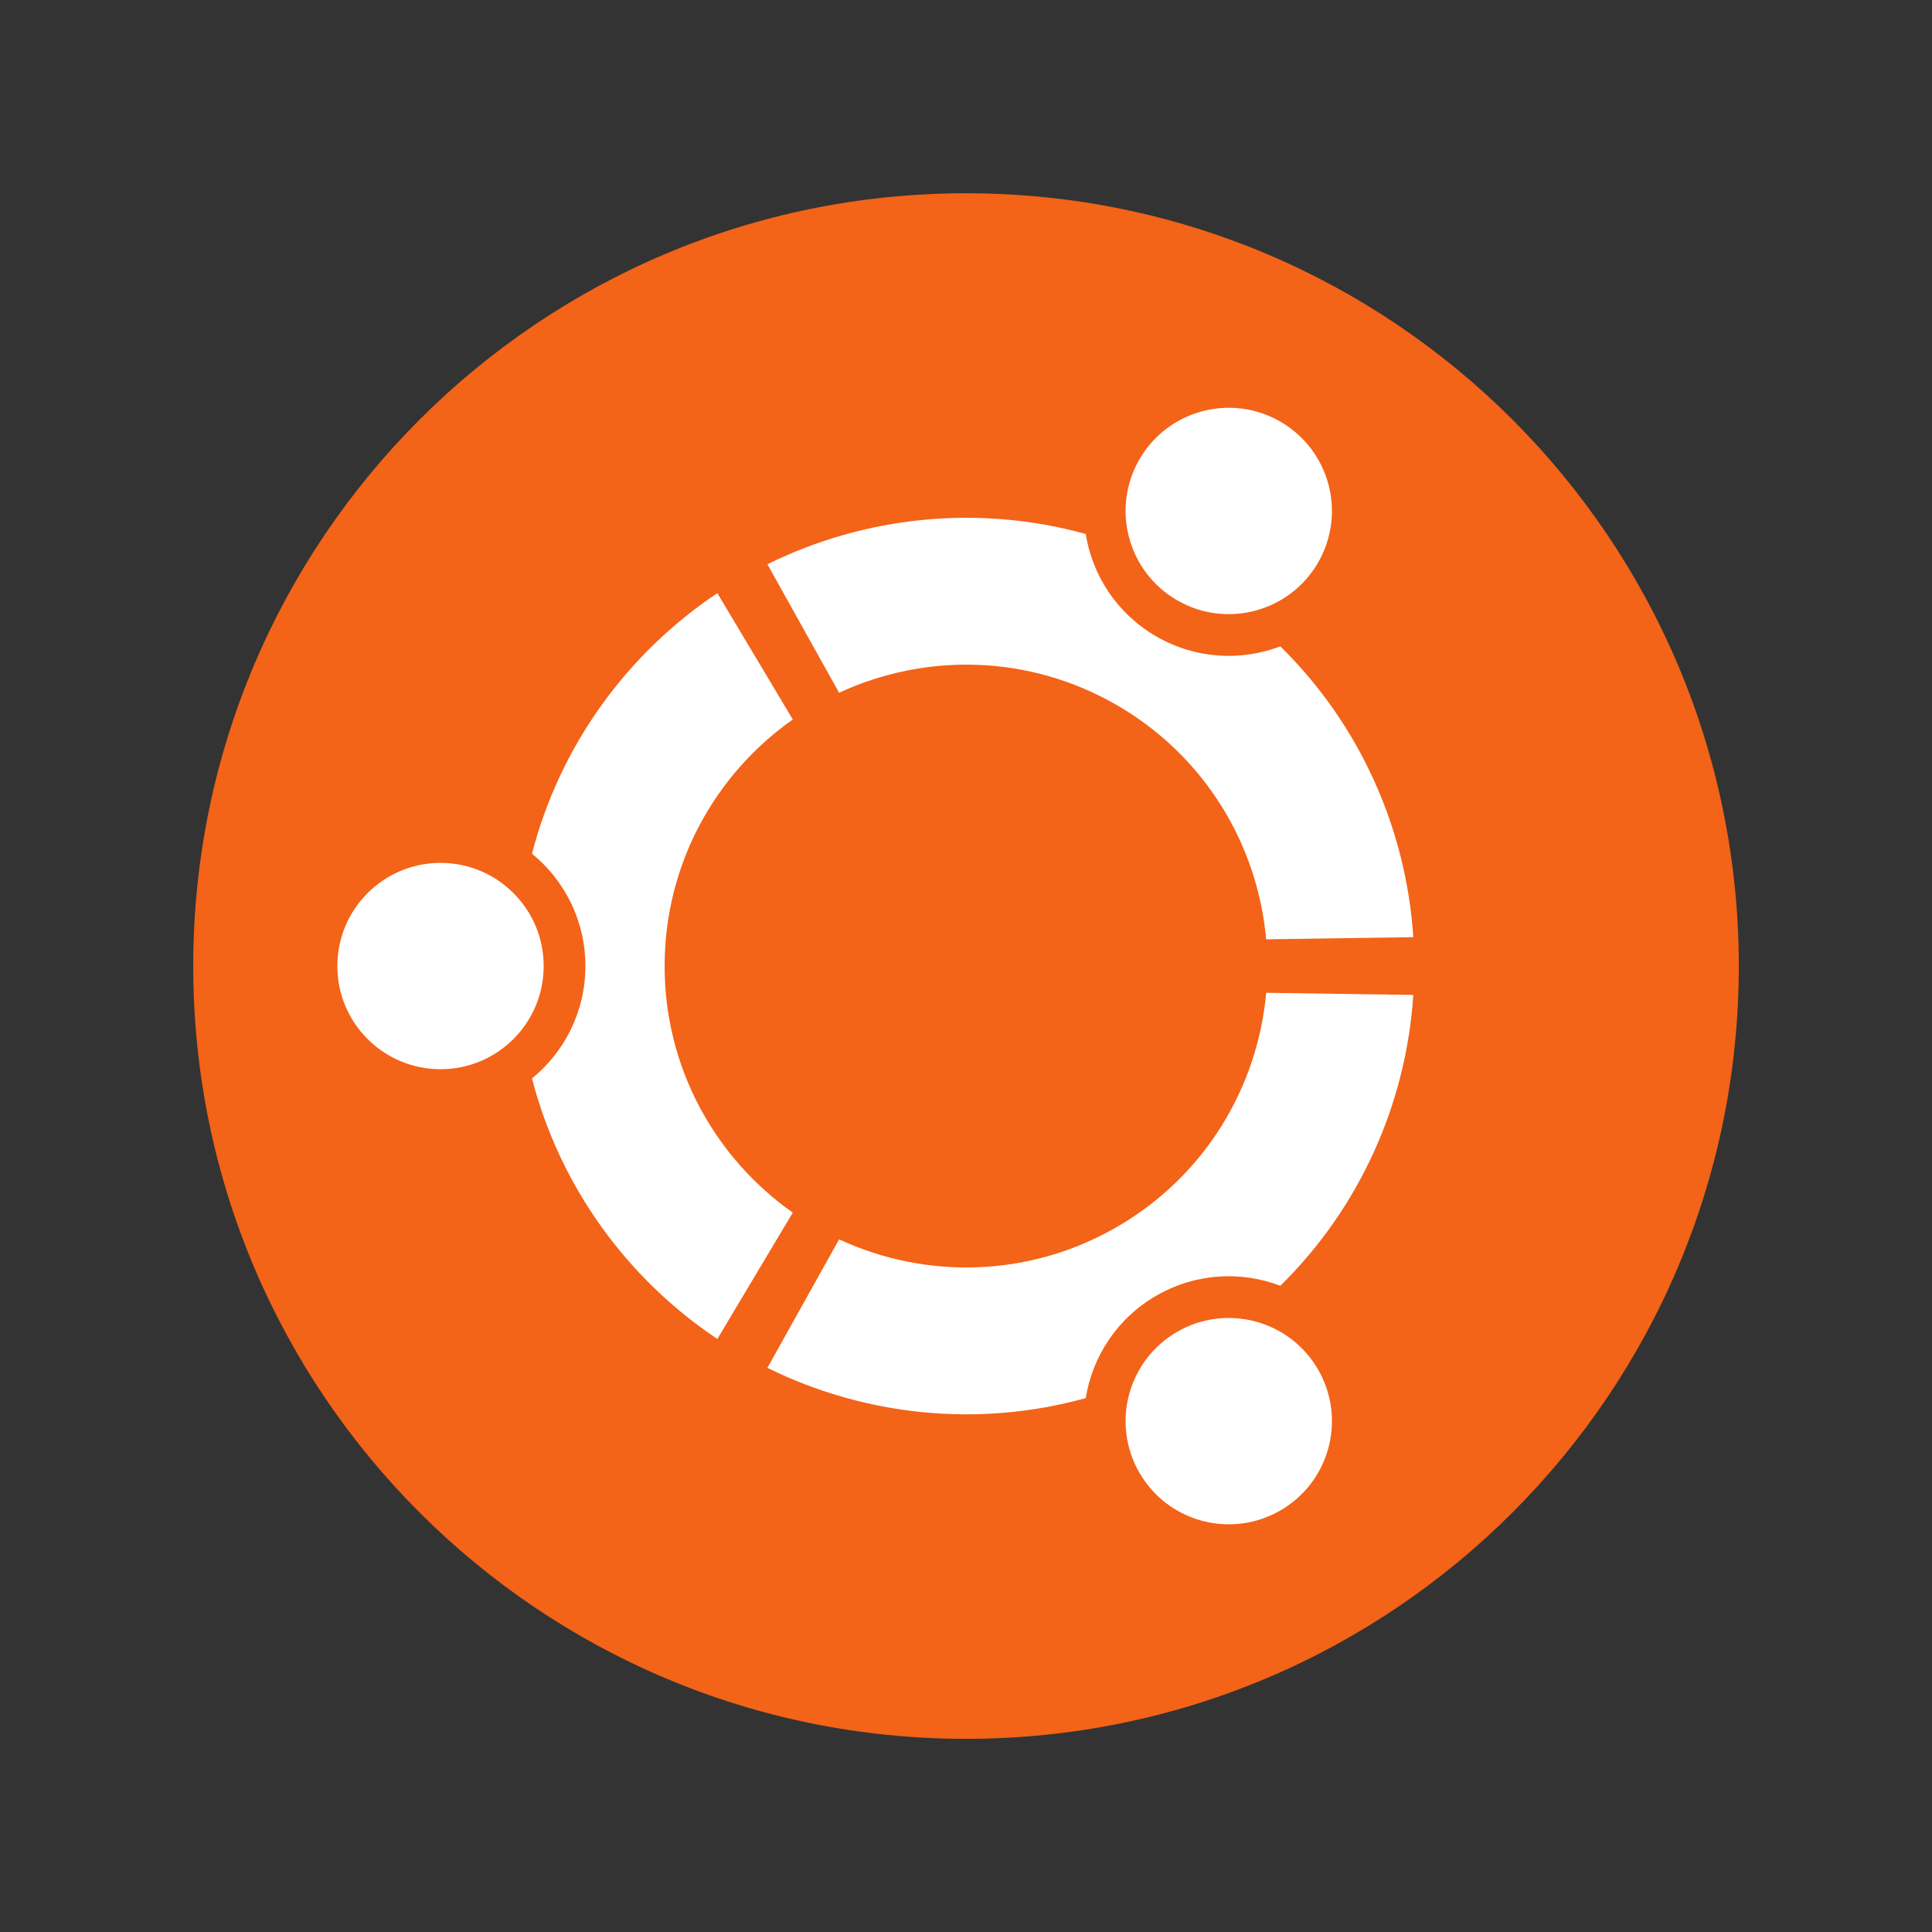 <?xml version="1.0" encoding="UTF-8"?>
<svg xmlns="http://www.w3.org/2000/svg" xmlns:xlink="http://www.w3.org/1999/xlink" width="1800pt" height="1800pt" viewBox="0 0 1800 1800" version="1.2">
<rect x="0" y="0" width="1800" height="1800" fill="#333333" stroke="none"/>
<defs>
<clipPath id="clip1">
  <path d="M 180 180 L 1620 180 L 1620 1620 L 180 1620 Z M 180 180 "/>
</clipPath>
</defs>
<g id="surface1">
<g clip-path="url(#clip1)" clip-rule="nonzero">
<path style=" stroke:none;fill-rule:nonzero;fill:rgb(95.29%,38.82%,9.409%);fill-opacity:1;" d="M 900.012 180.059 C 1297.656 180.059 1620.004 502.418 1620.004 900.051 C 1620.004 1297.695 1297.656 1620.043 900.012 1620.043 C 502.375 1620.043 180.02 1297.695 180.02 900.051 C 180.02 502.418 502.375 180.059 900.012 180.059 "/>
</g>
<path style=" stroke:none;fill-rule:nonzero;fill:rgb(100%,100%,100%);fill-opacity:1;" d="M 410.422 803.93 C 463.512 803.93 506.543 846.969 506.543 900.051 C 506.543 953.133 463.512 996.172 410.422 996.172 C 357.34 996.172 314.297 953.133 314.297 900.051 C 314.297 846.969 357.34 803.93 410.422 803.93 "/>
<path style=" stroke:none;fill-rule:nonzero;fill:rgb(100%,100%,100%);fill-opacity:1;" d="M 668.336 1247.496 C 584.215 1191.297 521.641 1105.375 495.645 1004.734 C 526.016 979.984 545.406 942.301 545.406 900.051 C 545.406 857.801 526.016 820.117 495.645 795.375 C 521.641 694.727 584.215 608.809 668.336 552.613 L 738.617 670.328 C 666.422 721.137 619.215 805.039 619.215 900.051 C 619.215 995.062 666.422 1078.965 738.617 1129.773 L 668.336 1247.496 "/>
<path style=" stroke:none;fill-rule:nonzero;fill:rgb(100%,100%,100%);fill-opacity:1;" d="M 1228.055 524.109 C 1201.512 570.086 1142.727 585.84 1096.754 559.297 C 1050.773 532.746 1035.027 473.973 1061.566 427.996 C 1088.109 382.016 1146.895 366.27 1192.867 392.812 C 1238.84 419.352 1254.594 478.137 1228.055 524.109 "/>
<path style=" stroke:none;fill-rule:nonzero;fill:rgb(100%,100%,100%);fill-opacity:1;" d="M 714.961 525.695 C 805.688 480.938 911.391 469.711 1011.539 497.512 C 1017.793 536.188 1040.73 571.828 1077.312 592.957 C 1113.906 614.078 1156.238 616.125 1192.859 602.199 C 1267.012 675.023 1310.137 772.184 1316.746 873.133 L 1179.66 875.141 C 1171.758 787.211 1122.691 704.383 1040.41 656.871 C 958.137 609.371 861.863 608.297 781.77 645.418 L 714.961 525.695 "/>
<path style=" stroke:none;fill-rule:nonzero;fill:rgb(100%,100%,100%);fill-opacity:1;" d="M 1061.566 1372.113 C 1035.027 1326.141 1050.773 1267.355 1096.754 1240.805 C 1142.727 1214.262 1201.512 1230.02 1228.055 1275.992 C 1254.594 1321.965 1238.84 1380.75 1192.867 1407.289 C 1146.895 1433.832 1088.109 1418.086 1061.566 1372.113 "/>
<path style=" stroke:none;fill-rule:nonzero;fill:rgb(100%,100%,100%);fill-opacity:1;" d="M 1316.746 926.969 C 1310.137 1027.918 1267.012 1125.078 1192.859 1197.906 C 1156.238 1183.98 1113.906 1186.023 1077.312 1207.145 C 1040.73 1228.273 1017.793 1263.914 1011.539 1302.59 C 911.391 1330.395 805.688 1319.164 714.961 1274.406 L 781.77 1154.684 C 861.863 1191.805 958.137 1190.73 1040.41 1143.23 C 1122.691 1095.727 1171.758 1012.891 1179.66 924.961 L 1316.746 926.969 "/>
</g>
</svg>
